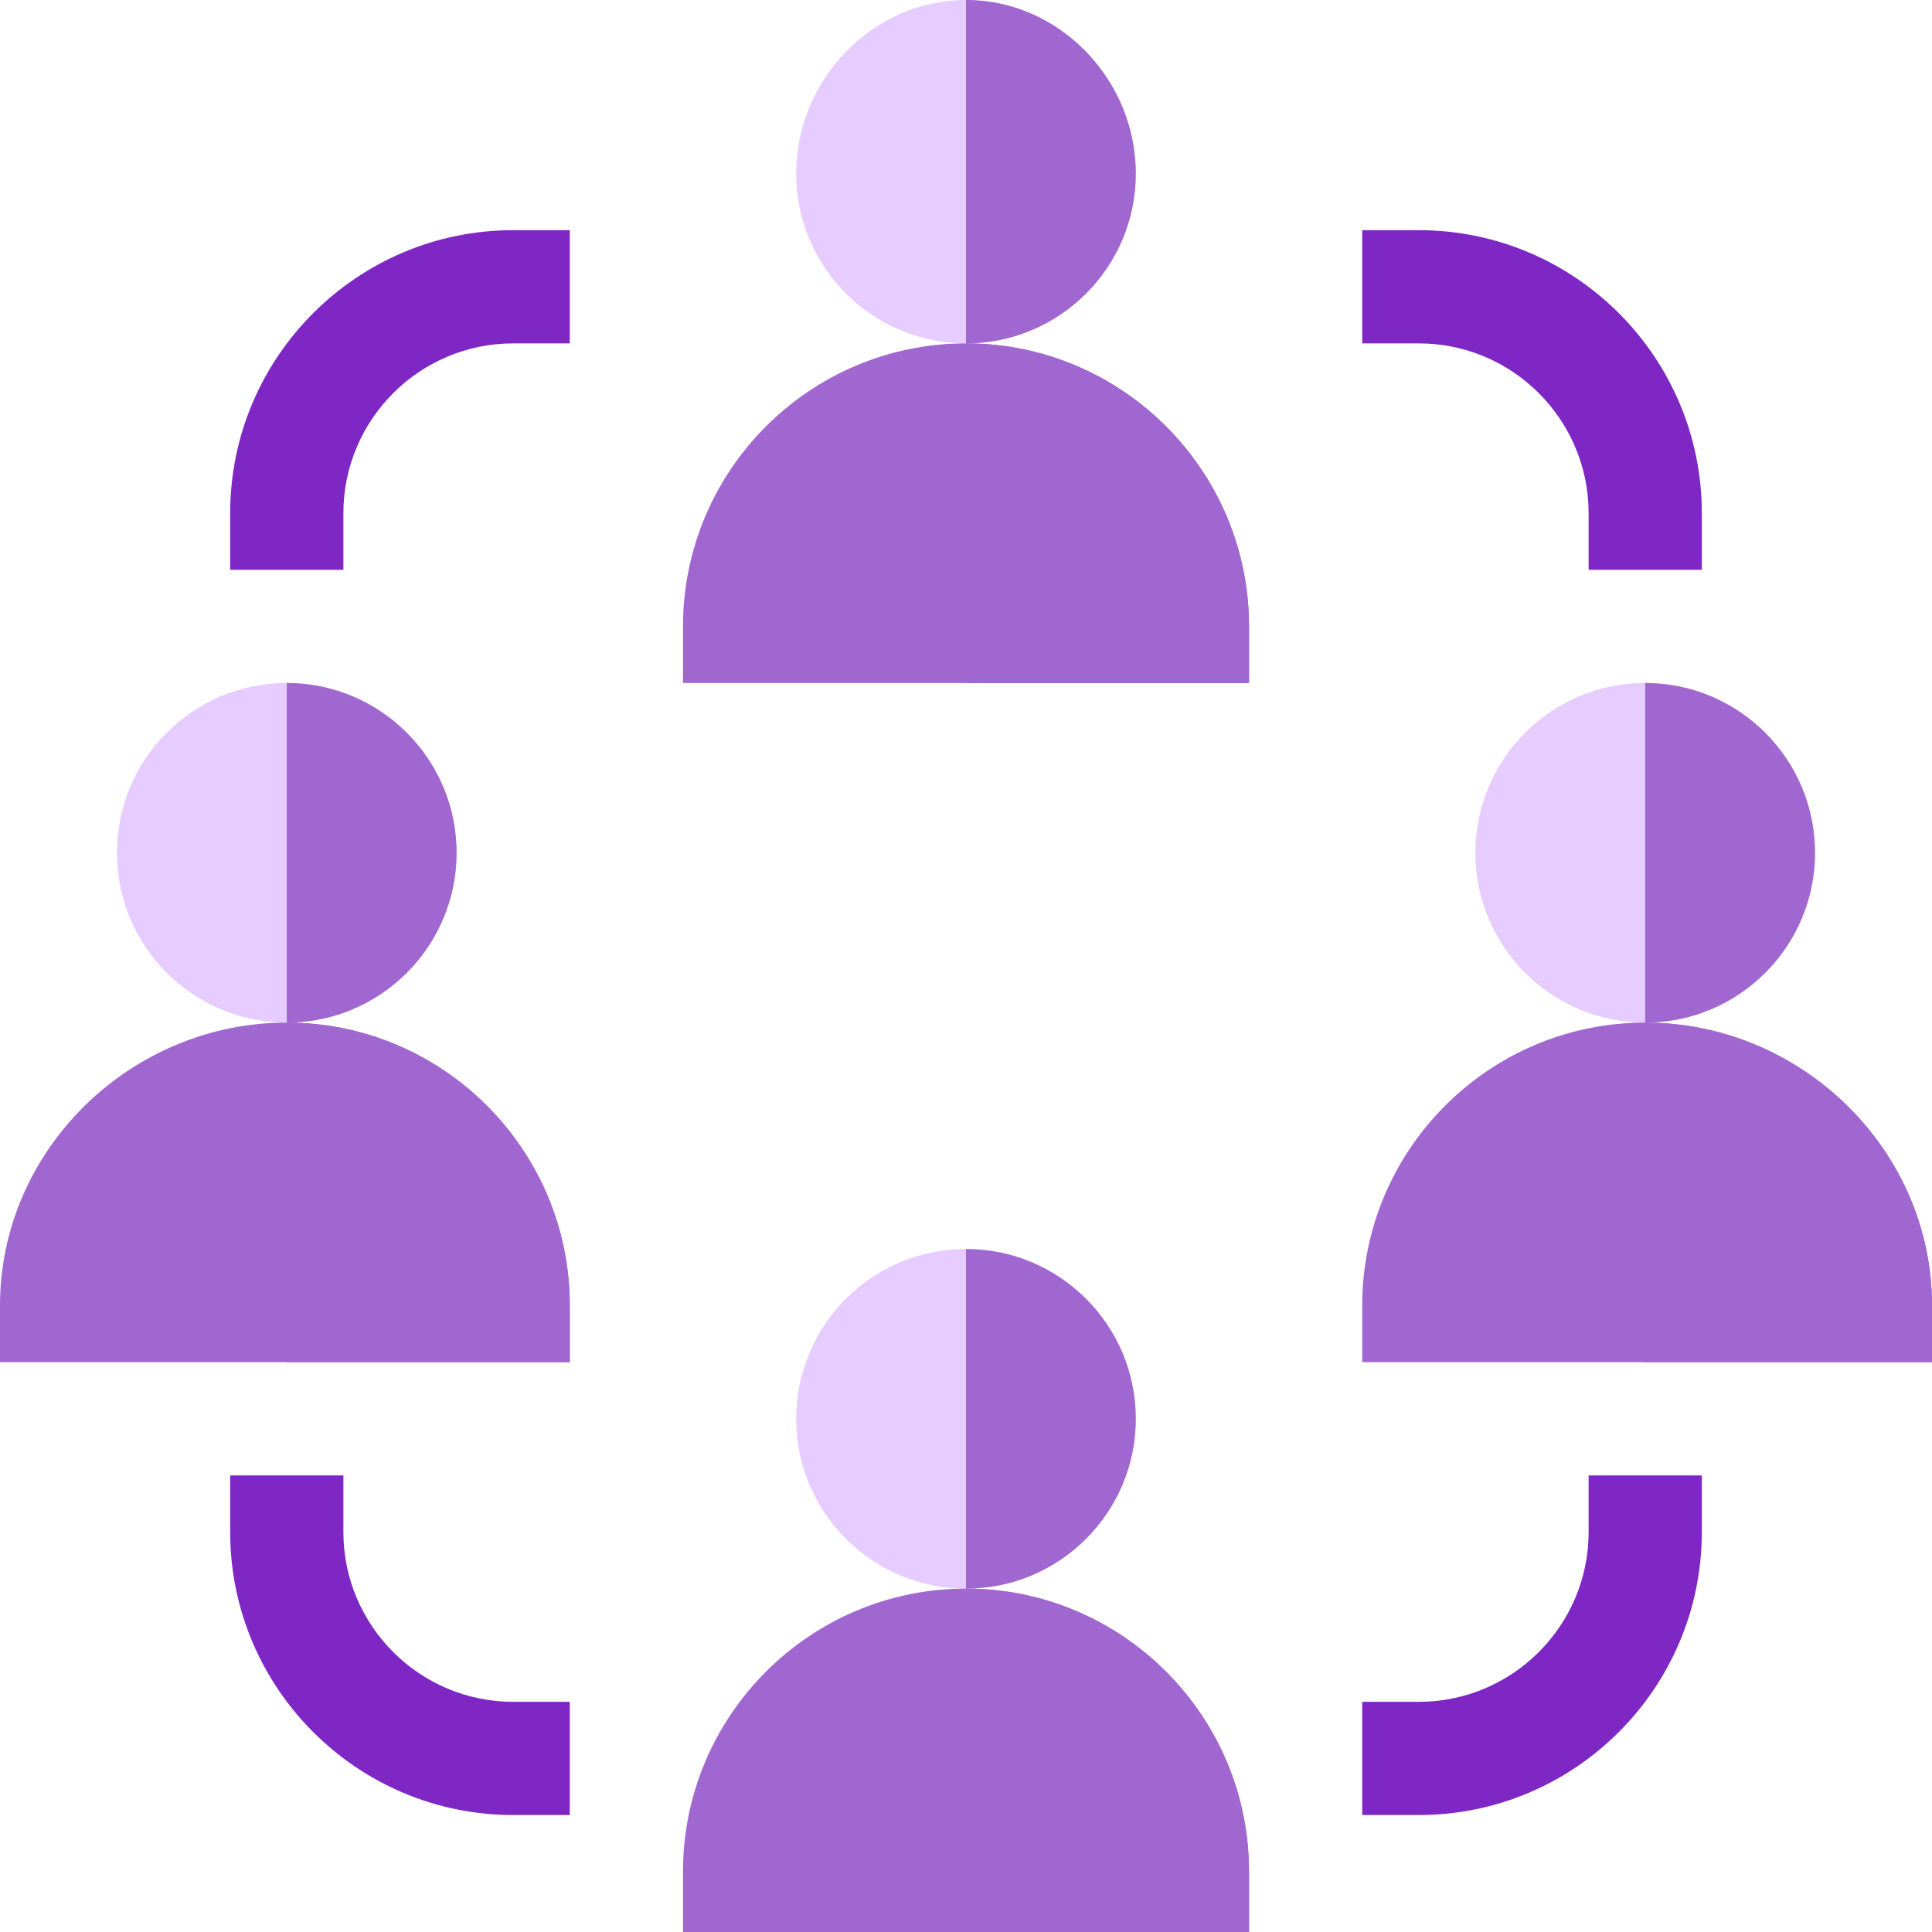 <?xml version="1.0"?>
<svg xmlns="http://www.w3.org/2000/svg" xmlns:xlink="http://www.w3.org/1999/xlink" xmlns:svgjs="http://svgjs.com/svgjs" version="1.1" width="512" height="512" x="0" y="0" viewBox="0 0 512 512" style="enable-background:new 0 0 512 512" xml:space="preserve" class=""><g><g xmlns="http://www.w3.org/2000/svg"><path d="m91 151h-30v-15c0-41.353 33.647-75 75-75h15v30h-15c-24.814 0-45 20.186-45 45z" fill="#7e27c4" data-original="#66b3ff" style="" class=""/><path d="m451 151h-30v-15c0-24.814-20.186-45-45-45h-15v-30h15c41.353 0 75 33.647 75 75z" fill="#7e27c4" data-original="#4d88ff" style="" class=""/><path d="m151 481h-15c-41.353 0-75-33.647-75-75v-15h30v15c0 24.814 20.186 45 45 45h15z" fill="#7e27c4" data-original="#66b3ff" style="" class=""/><path d="m376 481h-15v-30h15c24.814 0 45-20.186 45-45v-15h30v15c0 41.353-33.647 75-75 75z" fill="#7e27c4" data-original="#4d88ff" style="" class=""/><path d="m256 91c24.814 0 45-20.186 45-45s-20.186-46-45-46-45 21.186-45 46 20.186 45 45 45z" fill="#e7ccff" data-original="#e6f7ff" style="" class=""/><circle cx="256" cy="376" fill="#e7ccff" r="45" data-original="#e6f7ff" style="" class=""/><g fill="#cce6ff"><path d="m301 46c0-24.814-20.186-46-45-46v91c24.814 0 45-20.186 45-45z" fill="#a167d1" data-original="#cce6ff" style="" class=""/><path d="m301 376c0-24.814-20.186-45-45-45v90c24.814 0 45-20.186 45-45z" fill="#a167d1" data-original="#cce6ff" style="" class=""/><path d="m256 91c-41.353 0-75 33.647-75 75v15h75 75v-15c0-41.353-33.647-75-75-75z" fill="#a167d1" data-original="#cce6ff" style="" class=""/><path d="m256 421c-41.353 0-75 33.647-75 75v16h75 75v-16c0-41.353-33.647-75-75-75z" fill="#a167d1" data-original="#cce6ff" style="" class=""/></g><path d="m331 166c0-41.353-33.647-75-75-75v90h75z" fill="#a167d1" data-original="#b3ccff" style="" class=""/><path d="m331 496c0-41.353-33.647-75-75-75v91h75z" fill="#a167d1" data-original="#b3ccff" style="" class=""/><circle cx="76" cy="226" fill="#e7ccff" r="45" data-original="#e6f7ff" style="" class=""/><path d="m121 226c0-24.814-20.186-45-45-45v90c24.814 0 45-20.186 45-45z" fill="#a167d1" data-original="#cce6ff" style="" class=""/><path d="m76 271c-41.353 0-76 33.647-76 75v15h76 75v-15c0-41.353-33.647-75-75-75z" fill="#a167d1" data-original="#cce6ff" style="" class=""/><path d="m151 346c0-41.353-33.647-75-75-75v90h75z" fill="#a167d1" data-original="#b3ccff" style="" class=""/><circle cx="436" cy="226" fill="#e7ccff" r="45" data-original="#e6f7ff" style="" class=""/><path d="m481 226c0-24.814-20.186-45-45-45v90c24.814 0 45-20.186 45-45z" fill="#a167d1" data-original="#cce6ff" style="" class=""/><path d="m436 271c-41.353 0-75 33.647-75 75v15h75 76v-15c0-41.353-34.647-75-76-75z" fill="#a167d1" data-original="#cce6ff" style="" class=""/><path d="m512 346c0-41.353-34.647-75-76-75v90h76z" fill="#a167d1" data-original="#b3ccff" style="" class=""/></g></g></svg>
